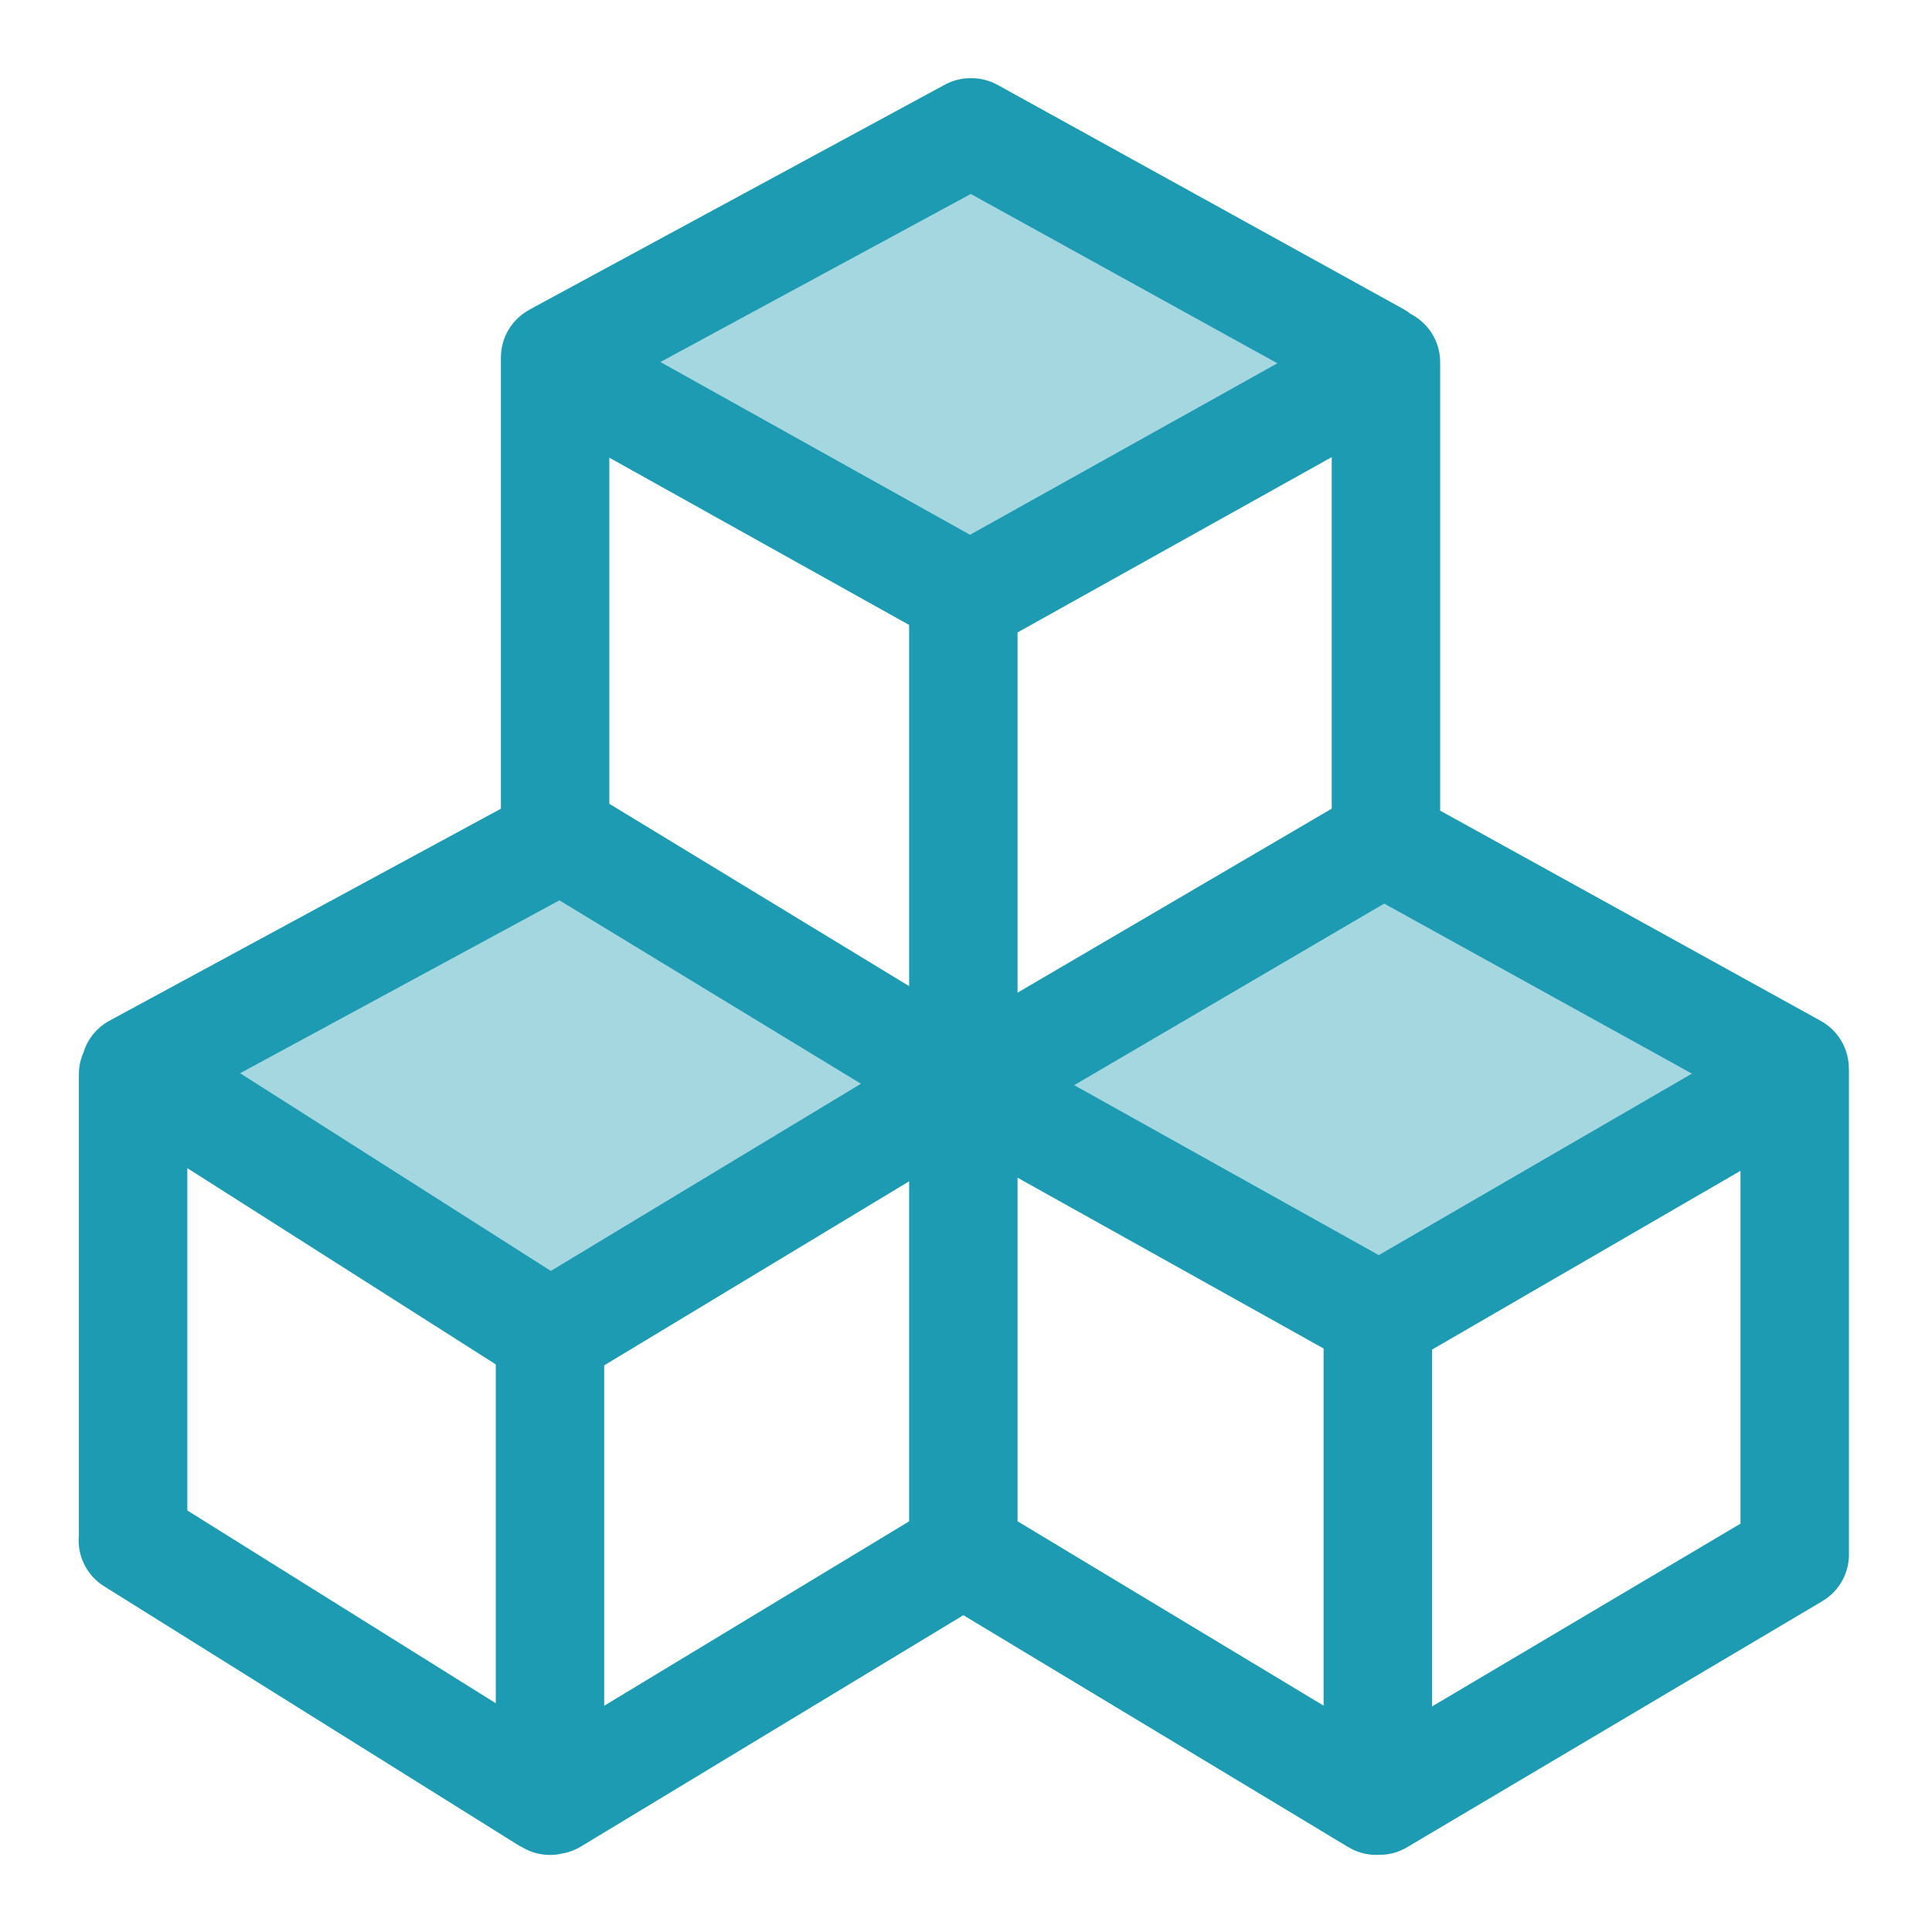 <svg width="64" height="64" viewBox="0 0 64 64" fill="none" xmlns="http://www.w3.org/2000/svg">
<g id="Frame">
<g id="Union">
<path fill-rule="evenodd" clip-rule="evenodd" d="M33.458 50.535L44.096 56.944V44.524L33.458 38.588V50.535ZM35.08 35.953L45.676 41.865L56.556 35.56L45.849 29.645L35.08 35.953ZM47.457 27.001V11.998C47.457 11.387 47.102 10.859 46.588 10.608C46.516 10.548 46.436 10.494 46.351 10.446L32.929 3.032C32.689 2.9 32.429 2.838 32.173 2.84C31.917 2.836 31.657 2.896 31.417 3.026L17.726 10.44C17.701 10.454 17.677 10.467 17.654 10.482C17.171 10.743 16.843 11.254 16.843 11.842V26.939L3.747 34.031C3.372 34.234 3.114 34.57 3.001 34.948C2.912 35.144 2.863 35.36 2.863 35.589V50.864C2.804 51.433 3.064 52.013 3.581 52.337L17.272 60.893C17.32 60.923 17.369 60.95 17.419 60.974C17.652 61.116 17.926 61.197 18.219 61.197C18.347 61.197 18.471 61.181 18.59 61.152C18.776 61.119 18.955 61.052 19.118 60.953L31.913 53.214L44.792 60.974C45.033 61.119 45.308 61.196 45.589 61.196C45.612 61.196 45.636 61.195 45.659 61.194C45.672 61.194 45.684 61.194 45.697 61.194C45.974 61.194 46.246 61.12 46.484 60.978L60.242 52.825C60.755 52.521 61.028 51.967 60.998 51.411L60.998 51.384V35.455C60.998 35.42 60.997 35.386 60.995 35.351C60.98 34.822 60.694 34.313 60.196 34.038L47.457 27.001ZM30.366 38.69V50.537L19.765 56.948V45.089L30.366 38.69ZM18.539 29.536L29.003 35.901L18.244 42.395L7.461 35.535L18.539 29.536ZM21.358 11.989L32.16 6.14L42.83 12.034L32.133 18.002L21.358 11.989ZM44.365 26.931V14.718L33.458 20.803V33.32L44.365 26.931ZM47.188 44.563V56.967L57.906 50.615V38.351L47.205 44.553L47.188 44.563ZM30.366 20.556V33.112L19.935 26.766V14.736L30.366 20.556ZM16.673 56.873L5.955 50.174V38.242L16.673 45.06V56.873Z" fill="#1D9BB2"/>
<path d="M33.458 50.535H33.208V50.677L33.329 50.749L33.458 50.535ZM44.096 56.944L43.967 57.159L44.346 57.387V56.944H44.096ZM44.096 44.524H44.346V44.377L44.218 44.306L44.096 44.524ZM33.458 38.588L33.58 38.37L33.208 38.162V38.588H33.458ZM35.08 35.953L34.954 35.737L34.576 35.958L34.958 36.171L35.08 35.953ZM45.676 41.865L45.555 42.084L45.679 42.153L45.802 42.082L45.676 41.865ZM56.556 35.56L56.682 35.776L57.064 35.554L56.677 35.341L56.556 35.56ZM45.849 29.645L45.97 29.426L45.845 29.358L45.723 29.429L45.849 29.645ZM47.457 27.001H47.207V27.149L47.336 27.22L47.457 27.001ZM46.588 10.608L46.429 10.801L46.452 10.819L46.479 10.832L46.588 10.608ZM46.351 10.446L46.471 10.227L46.471 10.227L46.351 10.446ZM32.929 3.032L33.05 2.814L33.05 2.814L32.929 3.032ZM32.173 2.84L32.169 3.09L32.174 3.089L32.173 2.84ZM31.417 3.026L31.536 3.246L31.536 3.246L31.417 3.026ZM17.726 10.44L17.607 10.22L17.607 10.22L17.726 10.44ZM17.654 10.482L17.773 10.702L17.784 10.695L17.654 10.482ZM16.843 26.939L16.962 27.158L17.093 27.087V26.939H16.843ZM3.747 34.031L3.628 33.811H3.628L3.747 34.031ZM3.001 34.948L3.229 35.052L3.236 35.036L3.241 35.02L3.001 34.948ZM2.863 50.864L3.112 50.89L3.113 50.877V50.864H2.863ZM3.581 52.337L3.449 52.548L3.449 52.548L3.581 52.337ZM17.272 60.893L17.14 61.105L17.14 61.105L17.272 60.893ZM17.419 60.974L17.549 60.76L17.539 60.754L17.528 60.749L17.419 60.974ZM18.59 61.152L18.546 60.906L18.538 60.908L18.53 60.91L18.59 61.152ZM19.118 60.953L18.989 60.739L18.989 60.739L19.118 60.953ZM31.913 53.214L32.042 53L31.913 52.922L31.784 53L31.913 53.214ZM44.792 60.974L44.922 60.76L44.921 60.759L44.792 60.974ZM45.589 61.196V60.946H45.589L45.589 61.196ZM45.659 61.194L45.665 60.944L45.656 60.944L45.648 60.944L45.659 61.194ZM45.697 61.194L45.697 60.944H45.697V61.194ZM46.484 60.978L46.356 60.763L46.356 60.763L46.484 60.978ZM60.242 52.825L60.114 52.61L60.242 52.825ZM60.998 51.411L60.748 51.408L60.748 51.416L60.748 51.424L60.998 51.411ZM60.998 51.384L61.248 51.386V51.384H60.998ZM60.995 35.351L60.745 35.358L60.745 35.368L60.995 35.351ZM60.196 34.038L60.317 33.819H60.317L60.196 34.038ZM30.366 50.537L30.495 50.751L30.616 50.678V50.537H30.366ZM30.366 38.69H30.616V38.247L30.237 38.476L30.366 38.69ZM19.765 56.948H19.515V57.392L19.894 57.162L19.765 56.948ZM19.765 45.089L19.636 44.874L19.515 44.947V45.089H19.765ZM29.003 35.901L29.132 36.115L29.485 35.902L29.133 35.688L29.003 35.901ZM18.539 29.536L18.669 29.323L18.547 29.248L18.42 29.316L18.539 29.536ZM18.244 42.395L18.11 42.606L18.241 42.689L18.373 42.609L18.244 42.395ZM7.461 35.535L7.342 35.316L6.968 35.518L7.327 35.746L7.461 35.535ZM32.16 6.14L32.281 5.921L32.161 5.855L32.041 5.92L32.16 6.14ZM21.358 11.989L21.239 11.77L20.839 11.986L21.236 12.208L21.358 11.989ZM42.83 12.034L42.952 12.252L43.345 12.033L42.951 11.815L42.83 12.034ZM32.133 18.002L32.012 18.22L32.133 18.288L32.255 18.22L32.133 18.002ZM44.365 14.718H44.615V14.292L44.243 14.499L44.365 14.718ZM44.365 26.931L44.491 27.147L44.615 27.075V26.931H44.365ZM33.458 20.803L33.336 20.585L33.208 20.657V20.803H33.458ZM33.458 33.32H33.208V33.756L33.584 33.535L33.458 33.32ZM47.188 56.967H46.938V57.406L47.315 57.182L47.188 56.967ZM47.188 44.563L47.064 44.346L46.938 44.418V44.563H47.188ZM57.906 50.615L58.034 50.83L58.156 50.758V50.615H57.906ZM57.906 38.351H58.156V37.917L57.781 38.135L57.906 38.351ZM47.205 44.553L47.329 44.77L47.33 44.77L47.205 44.553ZM30.366 33.112L30.236 33.325L30.616 33.556V33.112H30.366ZM30.366 20.556H30.616V20.409L30.488 20.338L30.366 20.556ZM19.935 26.766H19.685V26.907L19.805 26.98L19.935 26.766ZM19.935 14.736L20.057 14.518L19.685 14.31V14.736H19.935ZM5.955 50.174H5.705V50.312L5.822 50.386L5.955 50.174ZM16.673 56.873L16.541 57.085L16.923 57.324V56.873H16.673ZM5.955 38.242L6.089 38.031L5.705 37.786V38.242H5.955ZM16.673 45.06H16.923V44.922L16.807 44.849L16.673 45.06ZM33.329 50.749L43.967 57.159L44.225 56.73L33.587 50.321L33.329 50.749ZM44.346 56.944V44.524H43.846V56.944H44.346ZM44.218 44.306L33.58 38.37L33.336 38.806L43.974 44.742L44.218 44.306ZM33.708 50.535V38.588H33.208V50.535H33.708ZM34.958 36.171L45.555 42.084L45.798 41.647L35.202 35.734L34.958 36.171ZM45.802 42.082L56.682 35.776L56.431 35.343L45.551 41.649L45.802 42.082ZM56.677 35.341L45.97 29.426L45.728 29.864L56.435 35.779L56.677 35.341ZM35.206 36.169L45.975 29.861L45.723 29.429L34.954 35.737L35.206 36.169ZM47.707 27.001V11.998H47.207V27.001H47.707ZM47.707 11.998C47.707 11.288 47.295 10.675 46.698 10.383L46.479 10.832C46.91 11.043 47.207 11.486 47.207 11.998H47.707ZM46.747 10.415C46.663 10.345 46.571 10.282 46.471 10.227L46.23 10.665C46.302 10.705 46.368 10.75 46.429 10.801L46.747 10.415ZM46.471 10.227L33.05 2.814L32.808 3.251L46.23 10.665L46.471 10.227ZM33.05 2.814C32.771 2.66 32.469 2.588 32.171 2.59L32.174 3.089C32.389 3.088 32.606 3.14 32.808 3.251L33.05 2.814ZM32.176 2.59C31.879 2.585 31.577 2.655 31.298 2.806L31.536 3.246C31.738 3.137 31.956 3.087 32.169 3.089L32.176 2.59ZM31.298 2.806L17.607 10.22L17.845 10.66L31.536 3.246L31.298 2.806ZM17.607 10.22C17.578 10.236 17.55 10.252 17.523 10.269L17.784 10.695C17.804 10.683 17.824 10.671 17.845 10.66L17.607 10.22ZM17.535 10.262C16.974 10.566 16.593 11.159 16.593 11.842H17.093C17.093 11.35 17.367 10.921 17.773 10.702L17.535 10.262ZM16.593 11.842V26.939H17.093V11.842H16.593ZM16.724 26.719L3.628 33.811L3.866 34.251L16.962 27.158L16.724 26.719ZM3.628 33.811C3.192 34.047 2.893 34.437 2.762 34.877L3.241 35.02C3.336 34.702 3.551 34.421 3.866 34.251L3.628 33.811ZM2.774 34.845C2.67 35.072 2.613 35.324 2.613 35.589H3.113C3.113 35.397 3.154 35.215 3.229 35.052L2.774 34.845ZM2.613 35.589V50.864H3.113V35.589H2.613ZM2.614 50.838C2.545 51.498 2.847 52.172 3.449 52.548L3.714 52.124C3.28 51.853 3.062 51.368 3.112 50.89L2.614 50.838ZM3.449 52.548L17.14 61.105L17.405 60.681L3.714 52.124L3.449 52.548ZM17.14 61.105C17.195 61.14 17.252 61.171 17.31 61.199L17.528 60.749C17.486 60.729 17.445 60.706 17.405 60.681L17.14 61.105ZM17.29 61.188C17.561 61.352 17.879 61.447 18.219 61.447V60.947C17.973 60.947 17.744 60.879 17.549 60.76L17.29 61.188ZM18.219 61.447C18.367 61.447 18.511 61.429 18.649 61.395L18.53 60.91C18.43 60.934 18.326 60.947 18.219 60.947V61.447ZM18.634 61.398C18.85 61.36 19.058 61.282 19.248 61.166L18.989 60.739C18.852 60.822 18.702 60.878 18.546 60.906L18.634 61.398ZM19.248 61.167L32.042 53.428L31.784 53L18.989 60.739L19.248 61.167ZM44.921 60.759L32.042 53L31.784 53.428L44.663 61.188L44.921 60.759ZM45.589 60.946C45.354 60.946 45.123 60.881 44.922 60.76L44.663 61.187C44.942 61.356 45.262 61.446 45.589 61.446L45.589 60.946ZM45.648 60.944C45.628 60.945 45.608 60.946 45.589 60.946V61.446C45.616 61.446 45.643 61.445 45.67 61.444L45.648 60.944ZM45.697 60.944C45.686 60.944 45.676 60.944 45.665 60.944L45.653 61.444C45.668 61.444 45.682 61.444 45.697 61.444V60.944ZM46.356 60.763C46.157 60.882 45.929 60.944 45.697 60.944L45.697 61.444C46.019 61.444 46.335 61.358 46.612 61.193L46.356 60.763ZM60.114 52.61L46.356 60.763L46.611 61.193L60.369 53.04L60.114 52.61ZM60.748 51.424C60.773 51.891 60.544 52.355 60.114 52.61L60.369 53.04C60.965 52.687 61.282 52.043 61.247 51.397L60.748 51.424ZM60.748 51.382L60.748 51.408L61.248 51.413L61.248 51.386L60.748 51.382ZM60.748 35.455V51.384H61.248V35.455H60.748ZM60.745 35.368C60.747 35.397 60.748 35.426 60.748 35.455H61.248C61.248 35.415 61.247 35.375 61.244 35.335L60.745 35.368ZM60.075 34.257C60.492 34.487 60.733 34.913 60.745 35.358L61.245 35.345C61.228 34.73 60.895 34.139 60.317 33.819L60.075 34.257ZM47.336 27.22L60.075 34.257L60.317 33.819L47.578 26.782L47.336 27.22ZM30.616 50.537V38.69H30.116V50.537H30.616ZM19.894 57.162L30.495 50.751L30.237 50.323L19.636 56.734L19.894 57.162ZM19.515 45.089V56.948H20.015V45.089H19.515ZM30.237 38.476L19.636 44.874L19.894 45.303L30.495 38.904L30.237 38.476ZM29.133 35.688L18.669 29.323L18.409 29.75L28.873 36.115L29.133 35.688ZM18.373 42.609L29.132 36.115L28.874 35.687L18.115 42.181L18.373 42.609ZM7.327 35.746L18.11 42.606L18.378 42.184L7.595 35.324L7.327 35.746ZM18.42 29.316L7.342 35.316L7.58 35.755L18.658 29.756L18.42 29.316ZM32.041 5.92L21.239 11.77L21.477 12.209L32.279 6.36L32.041 5.92ZM42.951 11.815L32.281 5.921L32.039 6.359L42.709 12.252L42.951 11.815ZM32.255 18.22L42.952 12.252L42.708 11.815L32.012 17.783L32.255 18.22ZM21.236 12.208L32.012 18.22L32.255 17.783L21.48 11.771L21.236 12.208ZM44.115 14.718V26.931H44.615V14.718H44.115ZM33.58 21.022L44.487 14.936L44.243 14.499L33.336 20.585L33.58 21.022ZM33.708 33.32V20.803H33.208V33.32H33.708ZM44.238 26.716L33.331 33.104L33.584 33.535L44.491 27.147L44.238 26.716ZM47.438 56.967V44.563H46.938V56.967H47.438ZM57.779 50.4L47.06 56.752L47.315 57.182L58.034 50.83L57.779 50.4ZM57.656 38.351V50.615H58.156V38.351H57.656ZM47.33 44.77L58.032 38.567L57.781 38.135L47.079 44.337L47.33 44.77ZM47.312 44.78L47.329 44.77L47.08 44.336L47.064 44.346L47.312 44.78ZM30.616 33.112V20.556H30.116V33.112H30.616ZM19.805 26.98L30.236 33.325L30.496 32.898L20.065 26.553L19.805 26.98ZM19.685 14.736V26.766H20.185V14.736H19.685ZM30.488 20.338L20.057 14.518L19.813 14.954L30.244 20.774L30.488 20.338ZM5.822 50.386L16.541 57.085L16.805 56.661L6.087 49.962L5.822 50.386ZM5.705 38.242V50.174H6.205V38.242H5.705ZM16.807 44.849L6.089 38.031L5.821 38.452L16.539 45.271L16.807 44.849ZM16.923 56.873V45.06H16.423V56.873H16.923Z" fill="#1D9BB2"/>
</g>
<path id="Vector 1" d="M32.273 5L20 11.818L31.818 20L45 12.727L32.273 5Z" fill="#1D9BB2" fill-opacity="0.4"/>
<path id="Vector 2" d="M18.273 28L6 34.818L17.818 43L31 35.727L18.273 28Z" fill="#1D9BB2" fill-opacity="0.4"/>
<path id="Vector 3" d="M45.273 28L33 34.818L44.818 43L58 35.727L45.273 28Z" fill="#1D9BB2" fill-opacity="0.4"/>
</g>
</svg>
